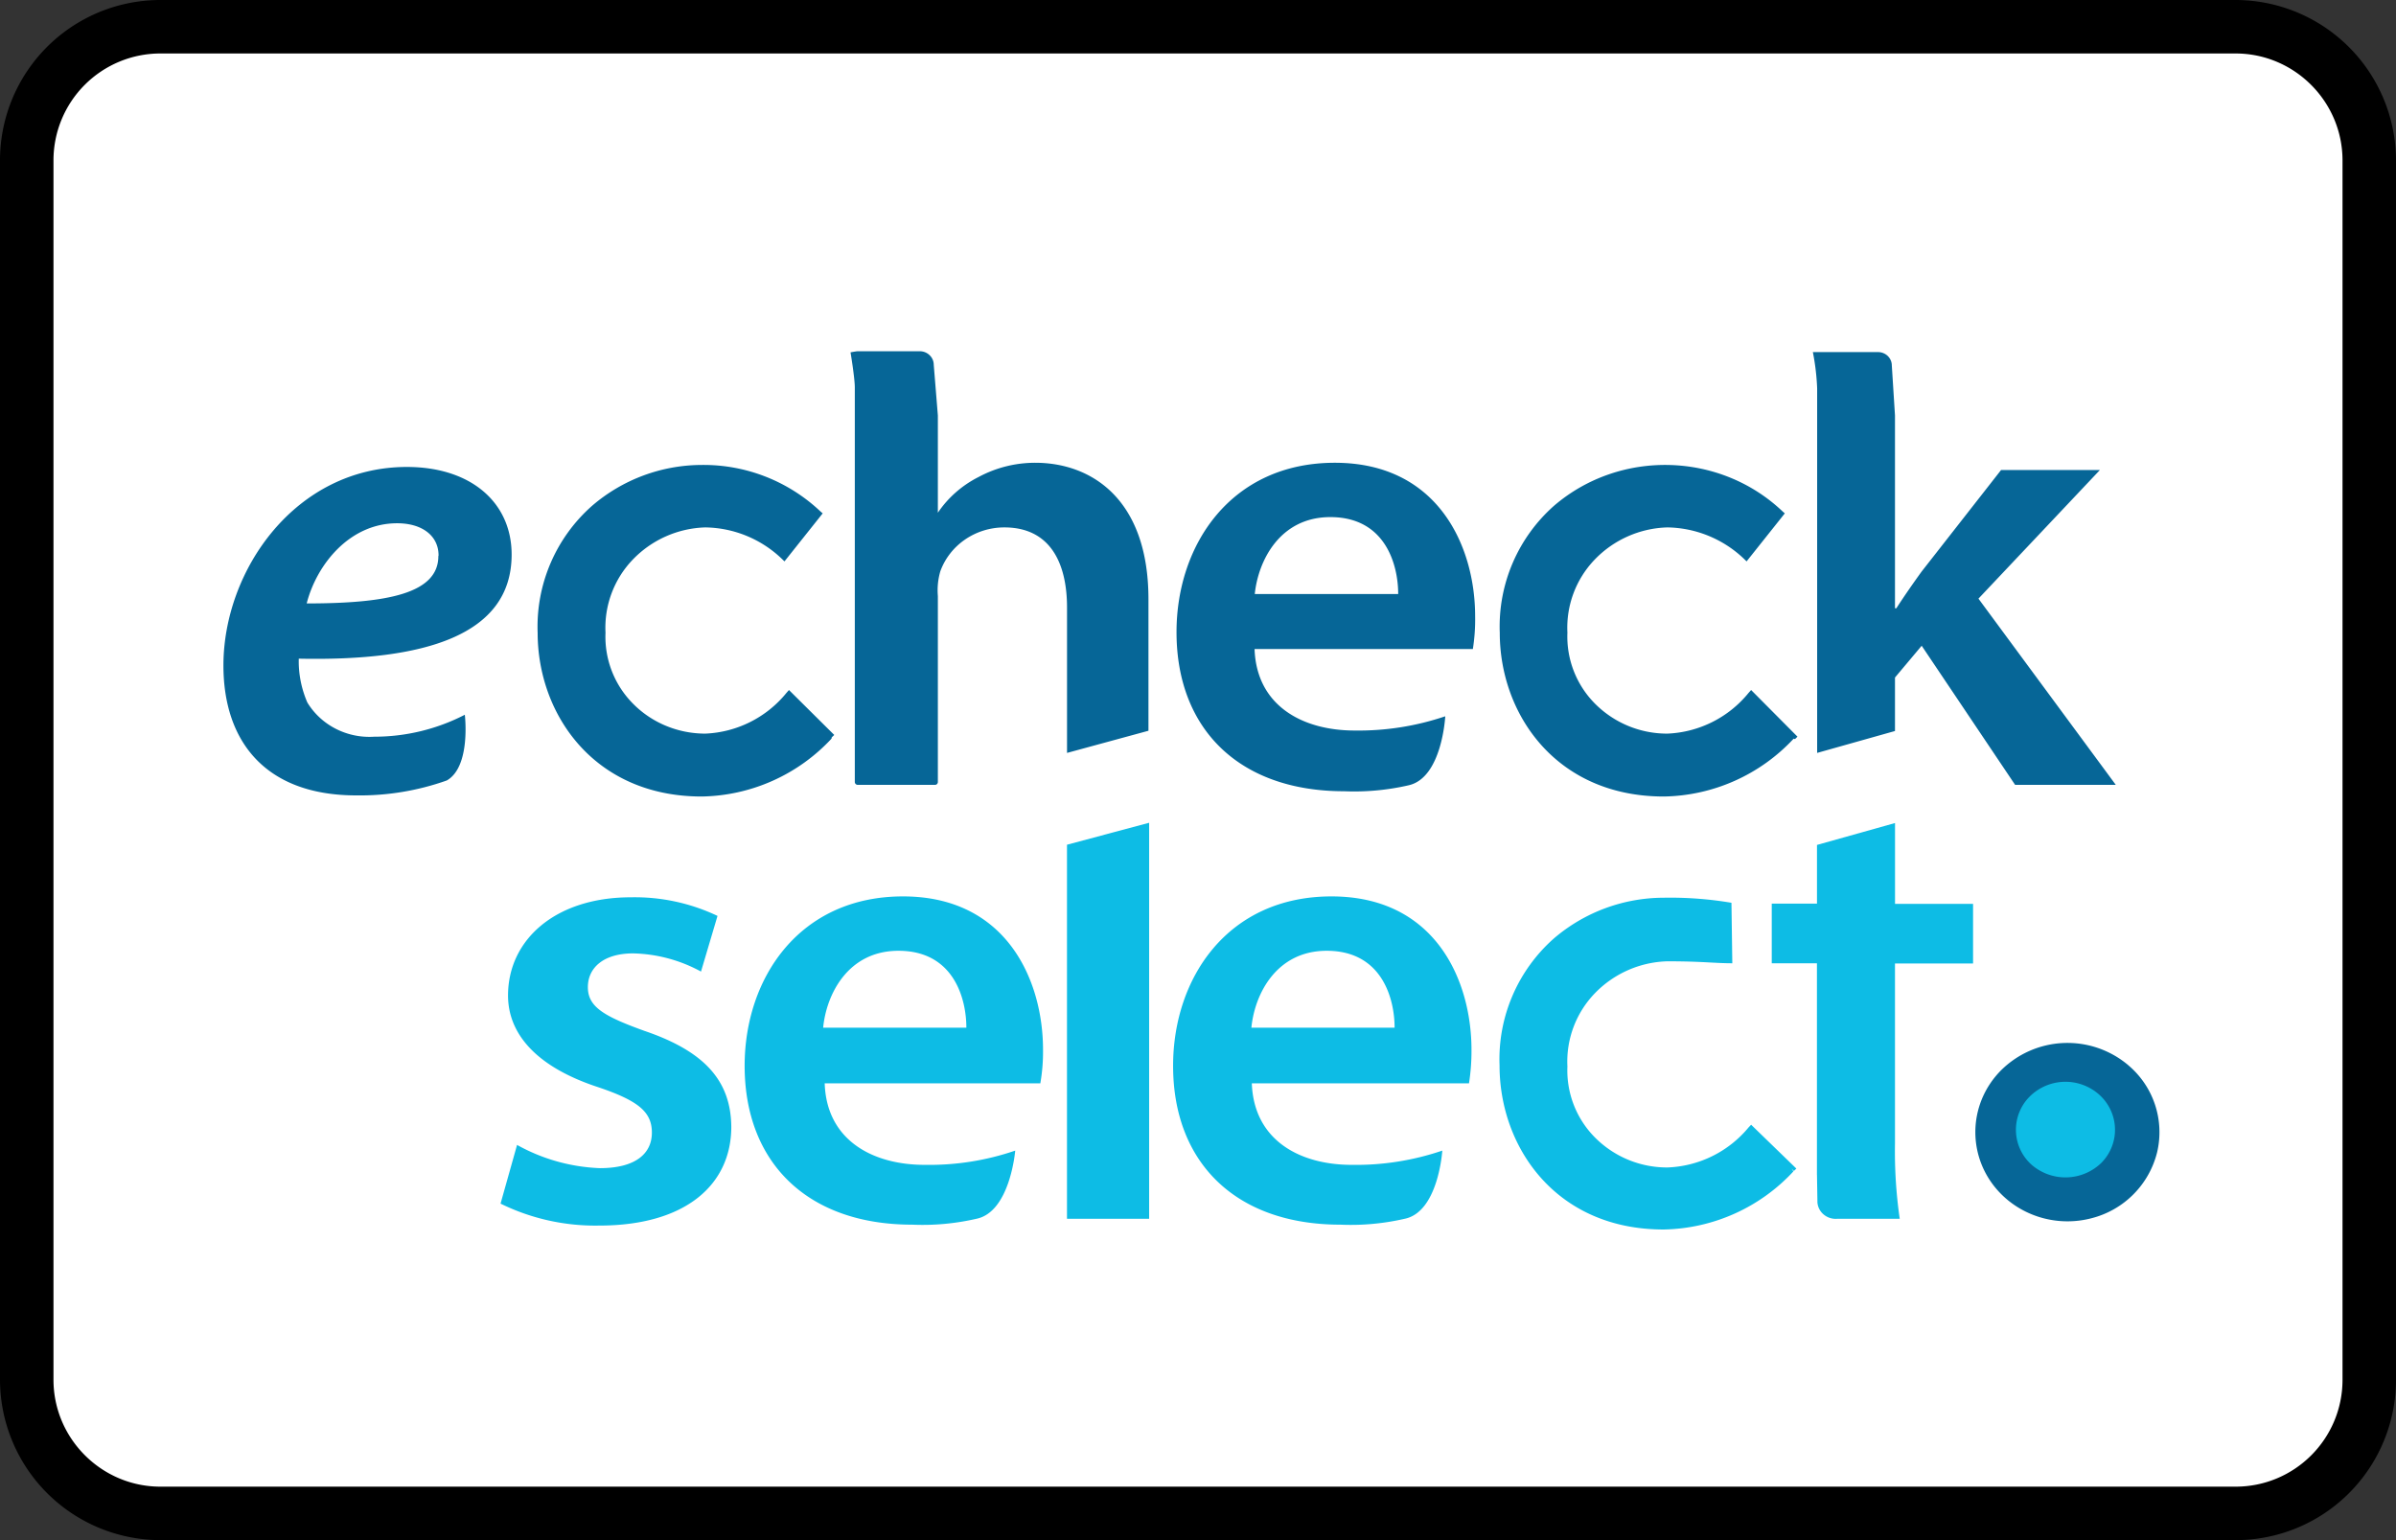 <?xml version="1.0" encoding="UTF-8"?><svg width="56" height="36" viewBox="0 0 56 36" xmlns="http://www.w3.org/2000/svg"><rect x="0" y="0" width="56" height="36" fill="#333333" stroke="none"/><g fill="none" fill-rule="evenodd"><path d="M0 3.75A3.749 3.749 0 013.75 0h48.5A3.756 3.756 0 0156 3.75v28.5A3.749 3.749 0 0152.25 36H3.75A3.756 3.756 0 010 32.25V3.75z" fill="#000" fill-rule="nonzero"/><path d="M1.25 3.75v28.5c0 1.375 1.123 2.5 2.5 2.5h48.5c1.382 0 2.5-1.118 2.5-2.5V3.75c0-1.375-1.123-2.5-2.5-2.5H3.75a2.499 2.499 0 00-2.5 2.5z" fill="#FFF"/><path d="M49.747 24.902a2.202 2.202 0 00-2.98.118c-.799.808-.798 2.083.003 2.889.548.55 1.362.767 2.123.564a2.116 2.116 0 001.524-1.54 2.045 2.045 0 00-.67-2.03z" fill="#066697"/><path d="M47.468 27.212a1.097 1.097 0 01-.03-1.58 1.185 1.185 0 011.631-.04c.463.423.487 1.128.054 1.58a1.206 1.206 0 01-1.655.04M26.858 19.232v9.256h-1.92v-8.743zM42.466 27.463v-4.947H41.41v-1.394h1.057V19.75l1.824-.512v1.89h1.824v1.393H44.29v4.205c-.01.59.027 1.178.111 1.762h-1.454a.438.438 0 01-.319-.096.41.41 0 01-.151-.288v-.036l-.01-.605zM12.085 26.762c.59.33 1.254.517 1.935.543.846 0 1.216-.349 1.216-.83 0-.482-.312-.743-1.247-1.06-1.481-.482-2.115-1.27-2.115-2.146 0-1.301 1.105-2.295 2.87-2.295a4.502 4.502 0 012.026.435l-.386 1.301a3.462 3.462 0 00-1.587-.425c-.687 0-1.057.333-1.057.789s.36.676 1.327 1.024c1.385.472 2.015 1.153 2.025 2.239 0 1.347-1.057 2.31-3.088 2.31a5.016 5.016 0 01-2.305-.513l.386-1.372zM40.489 22.516c-.423 0-.698-.046-1.518-.046a2.45 2.45 0 00-1.701.753 2.298 2.298 0 00-.636 1.705 2.224 2.224 0 00.648 1.664 2.374 2.374 0 001.69.697 2.582 2.582 0 001.897-.937l.059-.062 1.057 1.025-.058.056-.053-.056.042.066a4.235 4.235 0 01-3.035 1.358c-2.516 0-3.833-1.926-3.833-3.831a3.768 3.768 0 011.274-2.976 3.953 3.953 0 012.56-.948 8.59 8.59 0 011.586.118l.02 1.414z" fill="#0DBCE5"/><path d="M22.824 28.488c-.492.113-.997.16-1.502.138-2.464 0-3.918-1.465-3.918-3.713 0-2.05 1.28-3.96 3.701-3.96 2.422 0 3.273 1.962 3.273 3.586a4.31 4.31 0 01-.063.783h-5.04c.043 1.332 1.122 1.906 2.338 1.906.72.012 1.436-.1 2.115-.333 0 0-.117 1.429-.904 1.593zm-.238-4.467c0-.68-.296-1.797-1.586-1.797-1.185 0-1.687 1.024-1.761 1.797h3.347zM32.833 28.488c-.492.113-.997.16-1.502.138-2.464 0-3.913-1.465-3.913-3.713 0-2.05 1.275-3.96 3.702-3.96 2.426 0 3.272 1.962 3.272 3.586.002.262-.018.524-.058.783h-5.076c.048 1.332 1.121 1.906 2.337 1.906a6.264 6.264 0 002.115-.333s-.09 1.429-.877 1.593zm-.238-4.467c0-.68-.296-1.797-1.586-1.797-1.185 0-1.687 1.024-1.761 1.797h3.347z" fill="#0DBCE5" fill-rule="nonzero"/><path d="M24.939 17.599v-3.396c0-1.055-.402-1.875-1.465-1.875-.672 0-1.272.41-1.496 1.024a1.59 1.59 0 00-.058.58v4.348a.067.067 0 01-.064.066h-1.808a.07.07 0 01-.049-.02.066.066 0 01-.02-.046V9.06c0-.225-.1-.824-.1-.824s.132-.026.169-.026h1.449c.18 0 .327.142.327.318l.096 1.183v2.274c.238-.353.565-.64.951-.835a2.792 2.792 0 011.327-.333c1.296 0 2.644.835 2.644 3.191v3.073l-1.903.518zM44.29 14.218h.032c.185-.287.407-.604.592-.86l1.856-2.372h2.31l-2.839 3.007 3.21 4.353h-2.353l-2.184-3.252-.624.743v1.25l-1.819.512V9.08a5.535 5.535 0 00-.1-.85h1.523c.178 0 .322.14.322.312l.074 1.168v4.507zM19.434 17.266a4.235 4.235 0 01-3.034 1.352c-2.517 0-3.834-1.926-3.834-3.826a3.768 3.768 0 011.28-2.976 3.942 3.942 0 012.554-.948 3.974 3.974 0 012.775 1.086l.053.046-.893 1.122-.064-.062a2.638 2.638 0 00-1.787-.732 2.45 2.45 0 00-1.698.756 2.298 2.298 0 00-.634 1.703 2.22 2.22 0 00.645 1.663c.44.446 1.05.698 1.687.698a2.58 2.58 0 001.898-.953l.058-.066 1.058 1.05-.058.056-.006.03zM41.922 17.266a4.235 4.235 0 01-3.035 1.352c-2.517 0-3.834-1.926-3.834-3.826a3.768 3.768 0 011.275-2.976c1.54-1.316 3.869-1.255 5.335.138l.052.046-.893 1.122-.064-.062a2.649 2.649 0 00-1.787-.732 2.45 2.45 0 00-1.701.754 2.298 2.298 0 00-.636 1.705 2.224 2.224 0 00.648 1.664 2.374 2.374 0 001.69.697 2.58 2.58 0 001.897-.953l.059-.066 1.083 1.09-.058.057-.031-.01z" fill="#066697"/><path d="M32.917 18.357a5.686 5.686 0 01-1.501.138c-2.464 0-3.918-1.465-3.918-3.719 0-2.048 1.28-3.959 3.7-3.959 2.422 0 3.279 1.967 3.279 3.585.005.258-.013.515-.053.769h-5.102c.047 1.331 1.126 1.905 2.342 1.905.72.01 1.436-.103 2.115-.333 0 0-.074 1.445-.862 1.614zm-.238-4.472c0-.681-.296-1.798-1.586-1.798-1.184 0-1.687 1.025-1.766 1.798h3.352zM10.44 18.244a6.072 6.072 0 01-2.114.348c-2.115 0-3.104-1.255-3.104-3.037 0-2.223 1.681-4.64 4.288-4.64 1.496 0 2.448.83 2.448 2.048 0 1.89-2.04 2.495-4.975 2.433-.009.351.06.7.2 1.024.324.533.93.842 1.566.8a4.61 4.61 0 002.115-.513s.148 1.214-.423 1.537zm-.19-5.26c0-.466-.39-.753-.967-.753-1.126 0-1.888.983-2.115 1.874 1.877 0 3.077-.23 3.077-1.106l.005-.015z" fill="#066697" fill-rule="nonzero"/></g></svg>